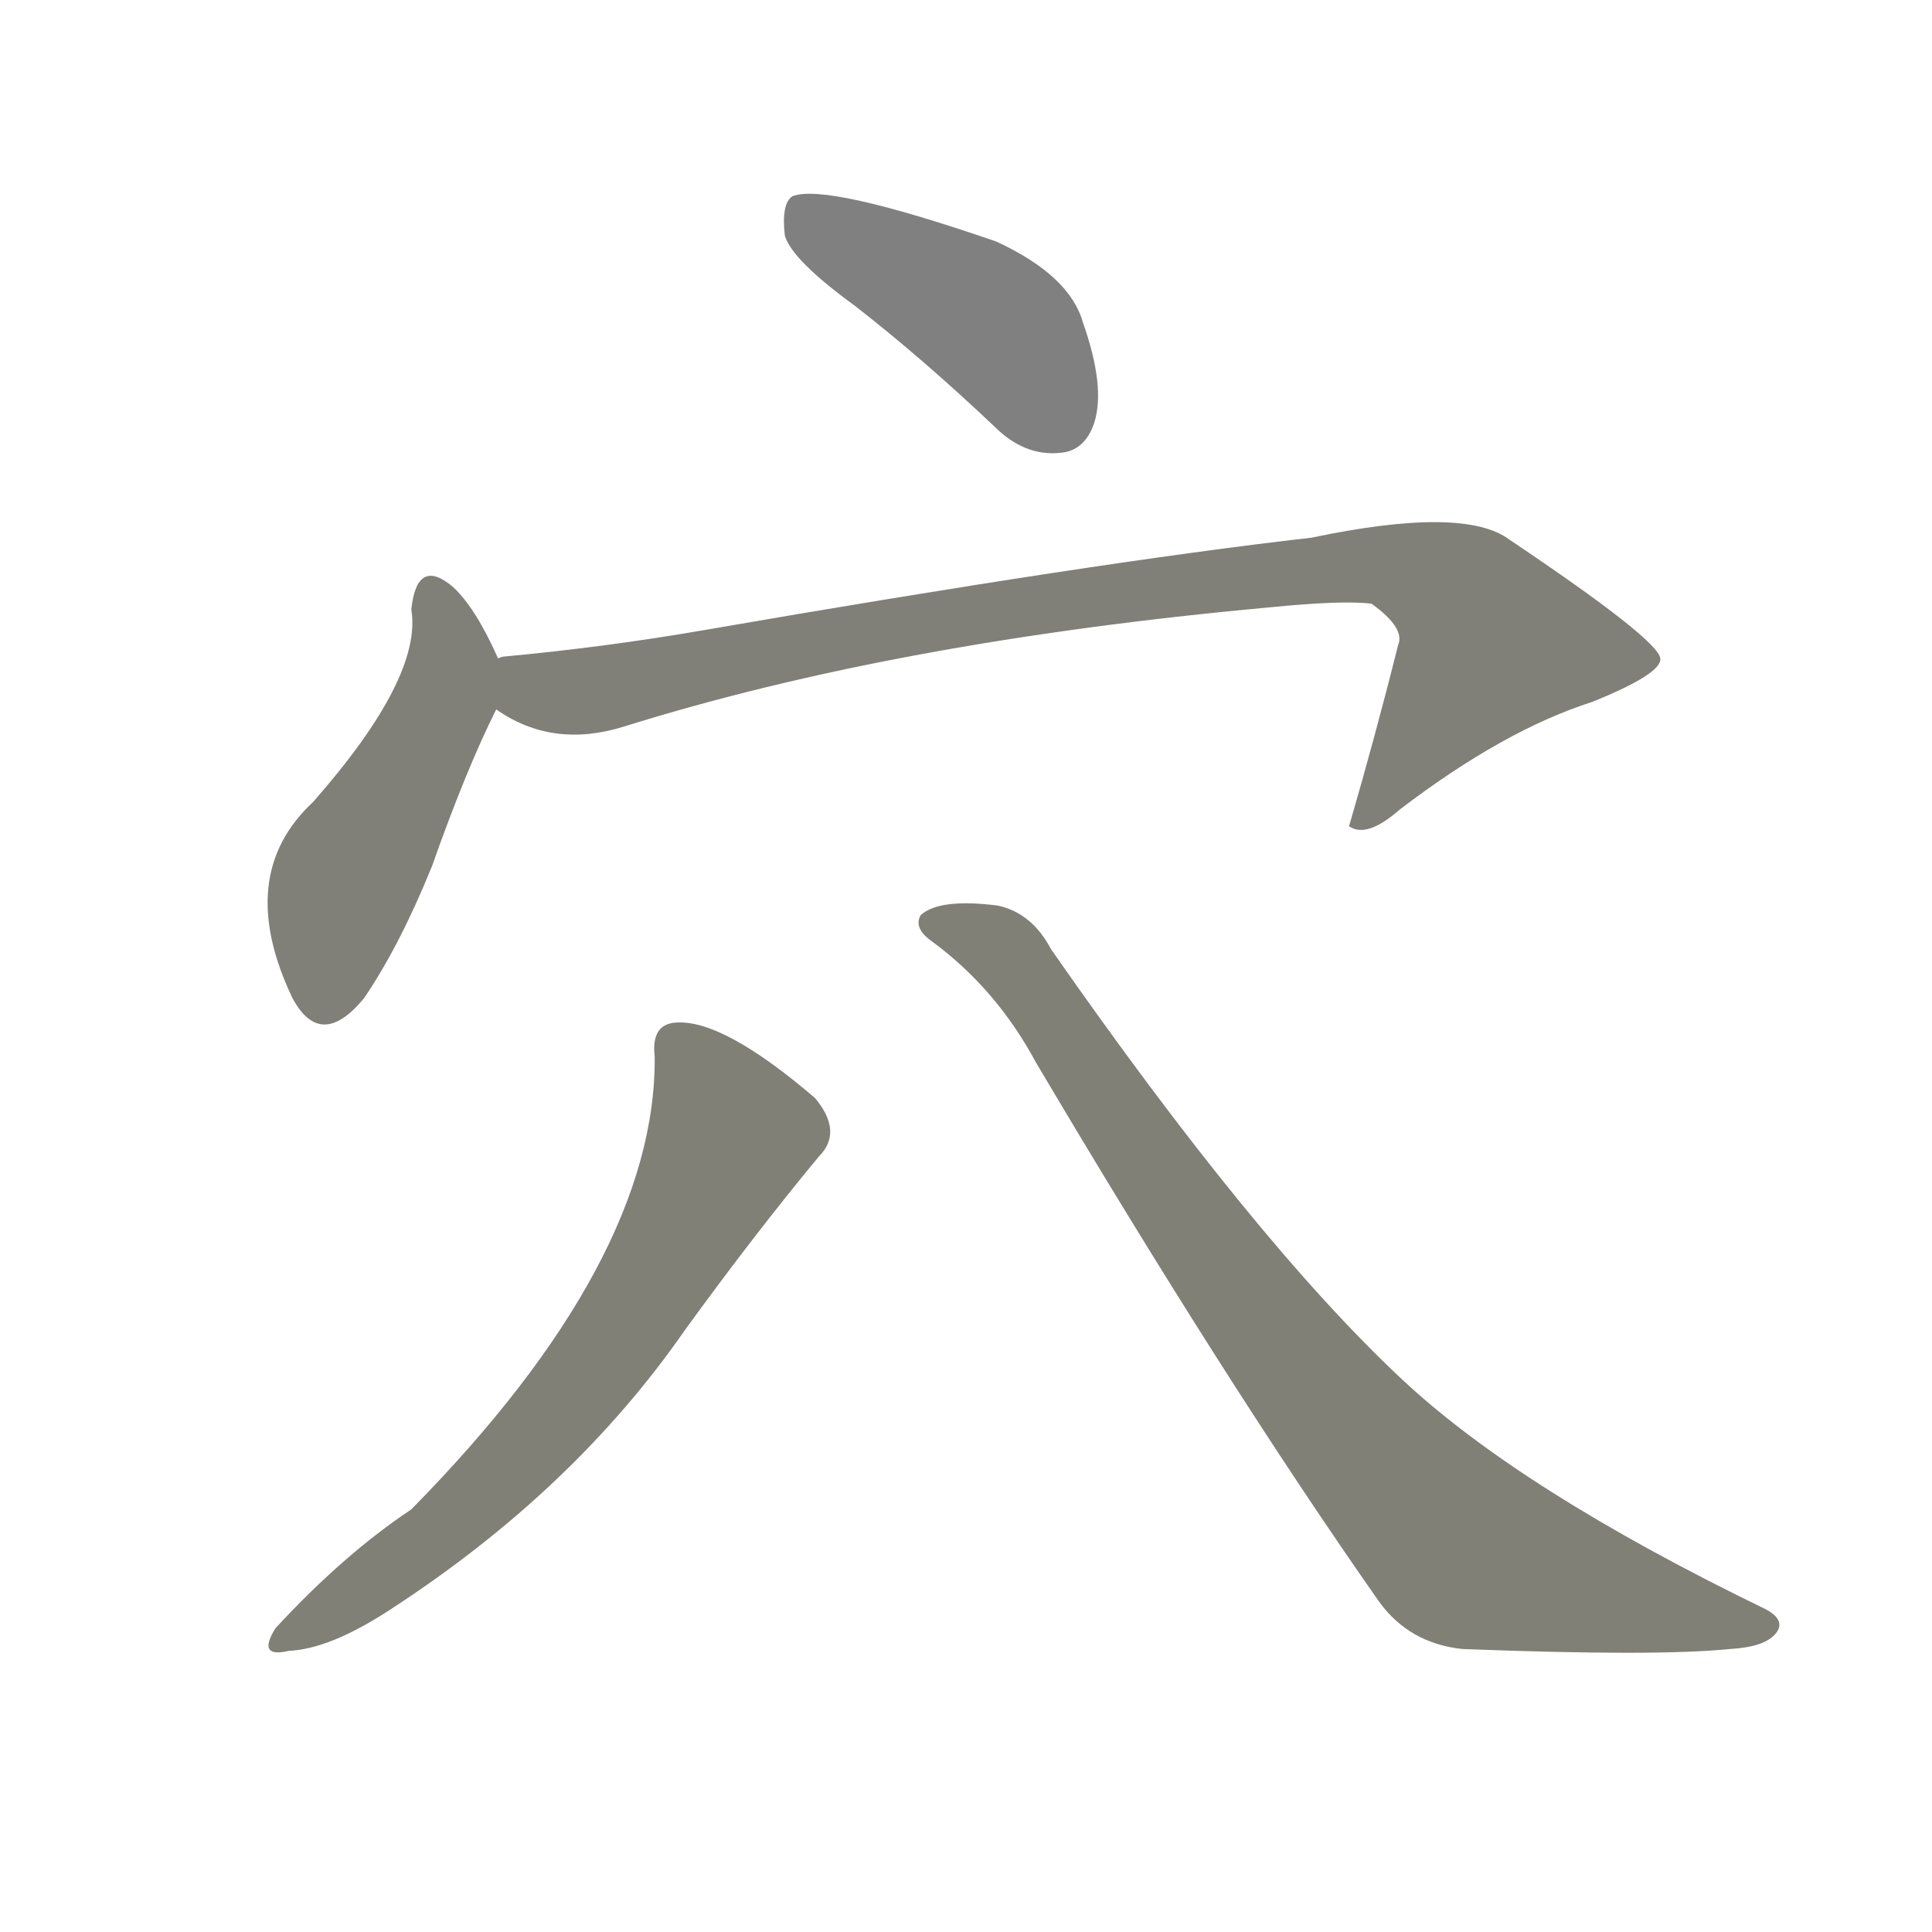 <svg version="1.1" viewBox="0 0 1024 1024" xmlns="http://www.w3.org/2000/svg">
  
  <g transform="scale(1, -1) translate(0, -900)">
    <style type="text/css">
        .stroke1 {fill: #808080;}
        .stroke2 {fill: #808079;}
        .stroke3 {fill: #808078;}
        .stroke4 {fill: #808077;}
        .stroke5 {fill: #808076;}
        .stroke6 {fill: #808075;}
        .stroke7 {fill: #808074;}
        .stroke8 {fill: #808073;}
        .stroke9 {fill: #808072;}
        .stroke10 {fill: #808071;}
        .stroke11 {fill: #808070;}
        .stroke12 {fill: #808069;}
        .stroke13 {fill: #808068;}
        .stroke14 {fill: #808067;}
        .stroke15 {fill: #808066;}
        .stroke16 {fill: #808065;}
        .stroke17 {fill: #808064;}
        .stroke18 {fill: #808063;}
        .stroke19 {fill: #808062;}
        .stroke20 {fill: #808061;}
        text {
            font-family: Helvetica;
            font-size: 50px;
            fill: #808060;
            paint-order: stroke;
            stroke: #000000;
            stroke-width: 4px;
            stroke-linecap: butt;
            stroke-linejoin: miter;
            font-weight: 800;
        }
    </style>

    <path d="M 453 738 Q 489 710 527 674 Q 543 658 562 660 Q 575 661 580 676 Q 586 695 574 729 Q 567 754 528 772 Q 438 803 420 796 Q 414 792 416 775 Q 420 762 453 738 Z" class="stroke1"/>
    <path d="M 264 551 Q 252 578 240 589 Q 221 605 218 577 Q 224 541 166 475 Q 124 436 155 371 Q 170 343 193 371 Q 212 399 229 441 Q 247 492 263 524 C 270 538 270 538 264 551 Z" class="stroke2"/>
    <path d="M 263 524 Q 293 503 331 515 Q 475 560 672 578 Q 712 582 727 580 Q 745 567 741 558 Q 729 510 715 462 L 717 461 Q 726 457 742 471 Q 797 513 844 528 Q 881 543 880 551 Q 879 561 800 614 Q 776 632 695 615 Q 581 602 373 566 Q 321 557 267 552 Q 266 552 264 551 C 234 547 236 538 263 524 Z" class="stroke3"/>
    <path d="M 347 340 Q 348 232 218 100 Q 182 76 146 37 Q 136 21 153 25 Q 175 26 207 47 Q 304 110 363 195 Q 400 246 434 287 Q 447 300 432 318 Q 383 360 358 358 Q 345 357 347 340 Z" class="stroke4"/>
    <path d="M 494 401 Q 528 376 549 337 Q 649 168 731 51 Q 747 29 775 26 Q 878 22 917 26 Q 935 27 941 34 Q 947 41 936 47 Q 806 110 743 169 Q 665 242 557 397 Q 547 416 529 420 Q 498 424 488 415 Q 484 408 494 401 Z" class="stroke5"/>
    
    
    
    
    </g>
</svg>